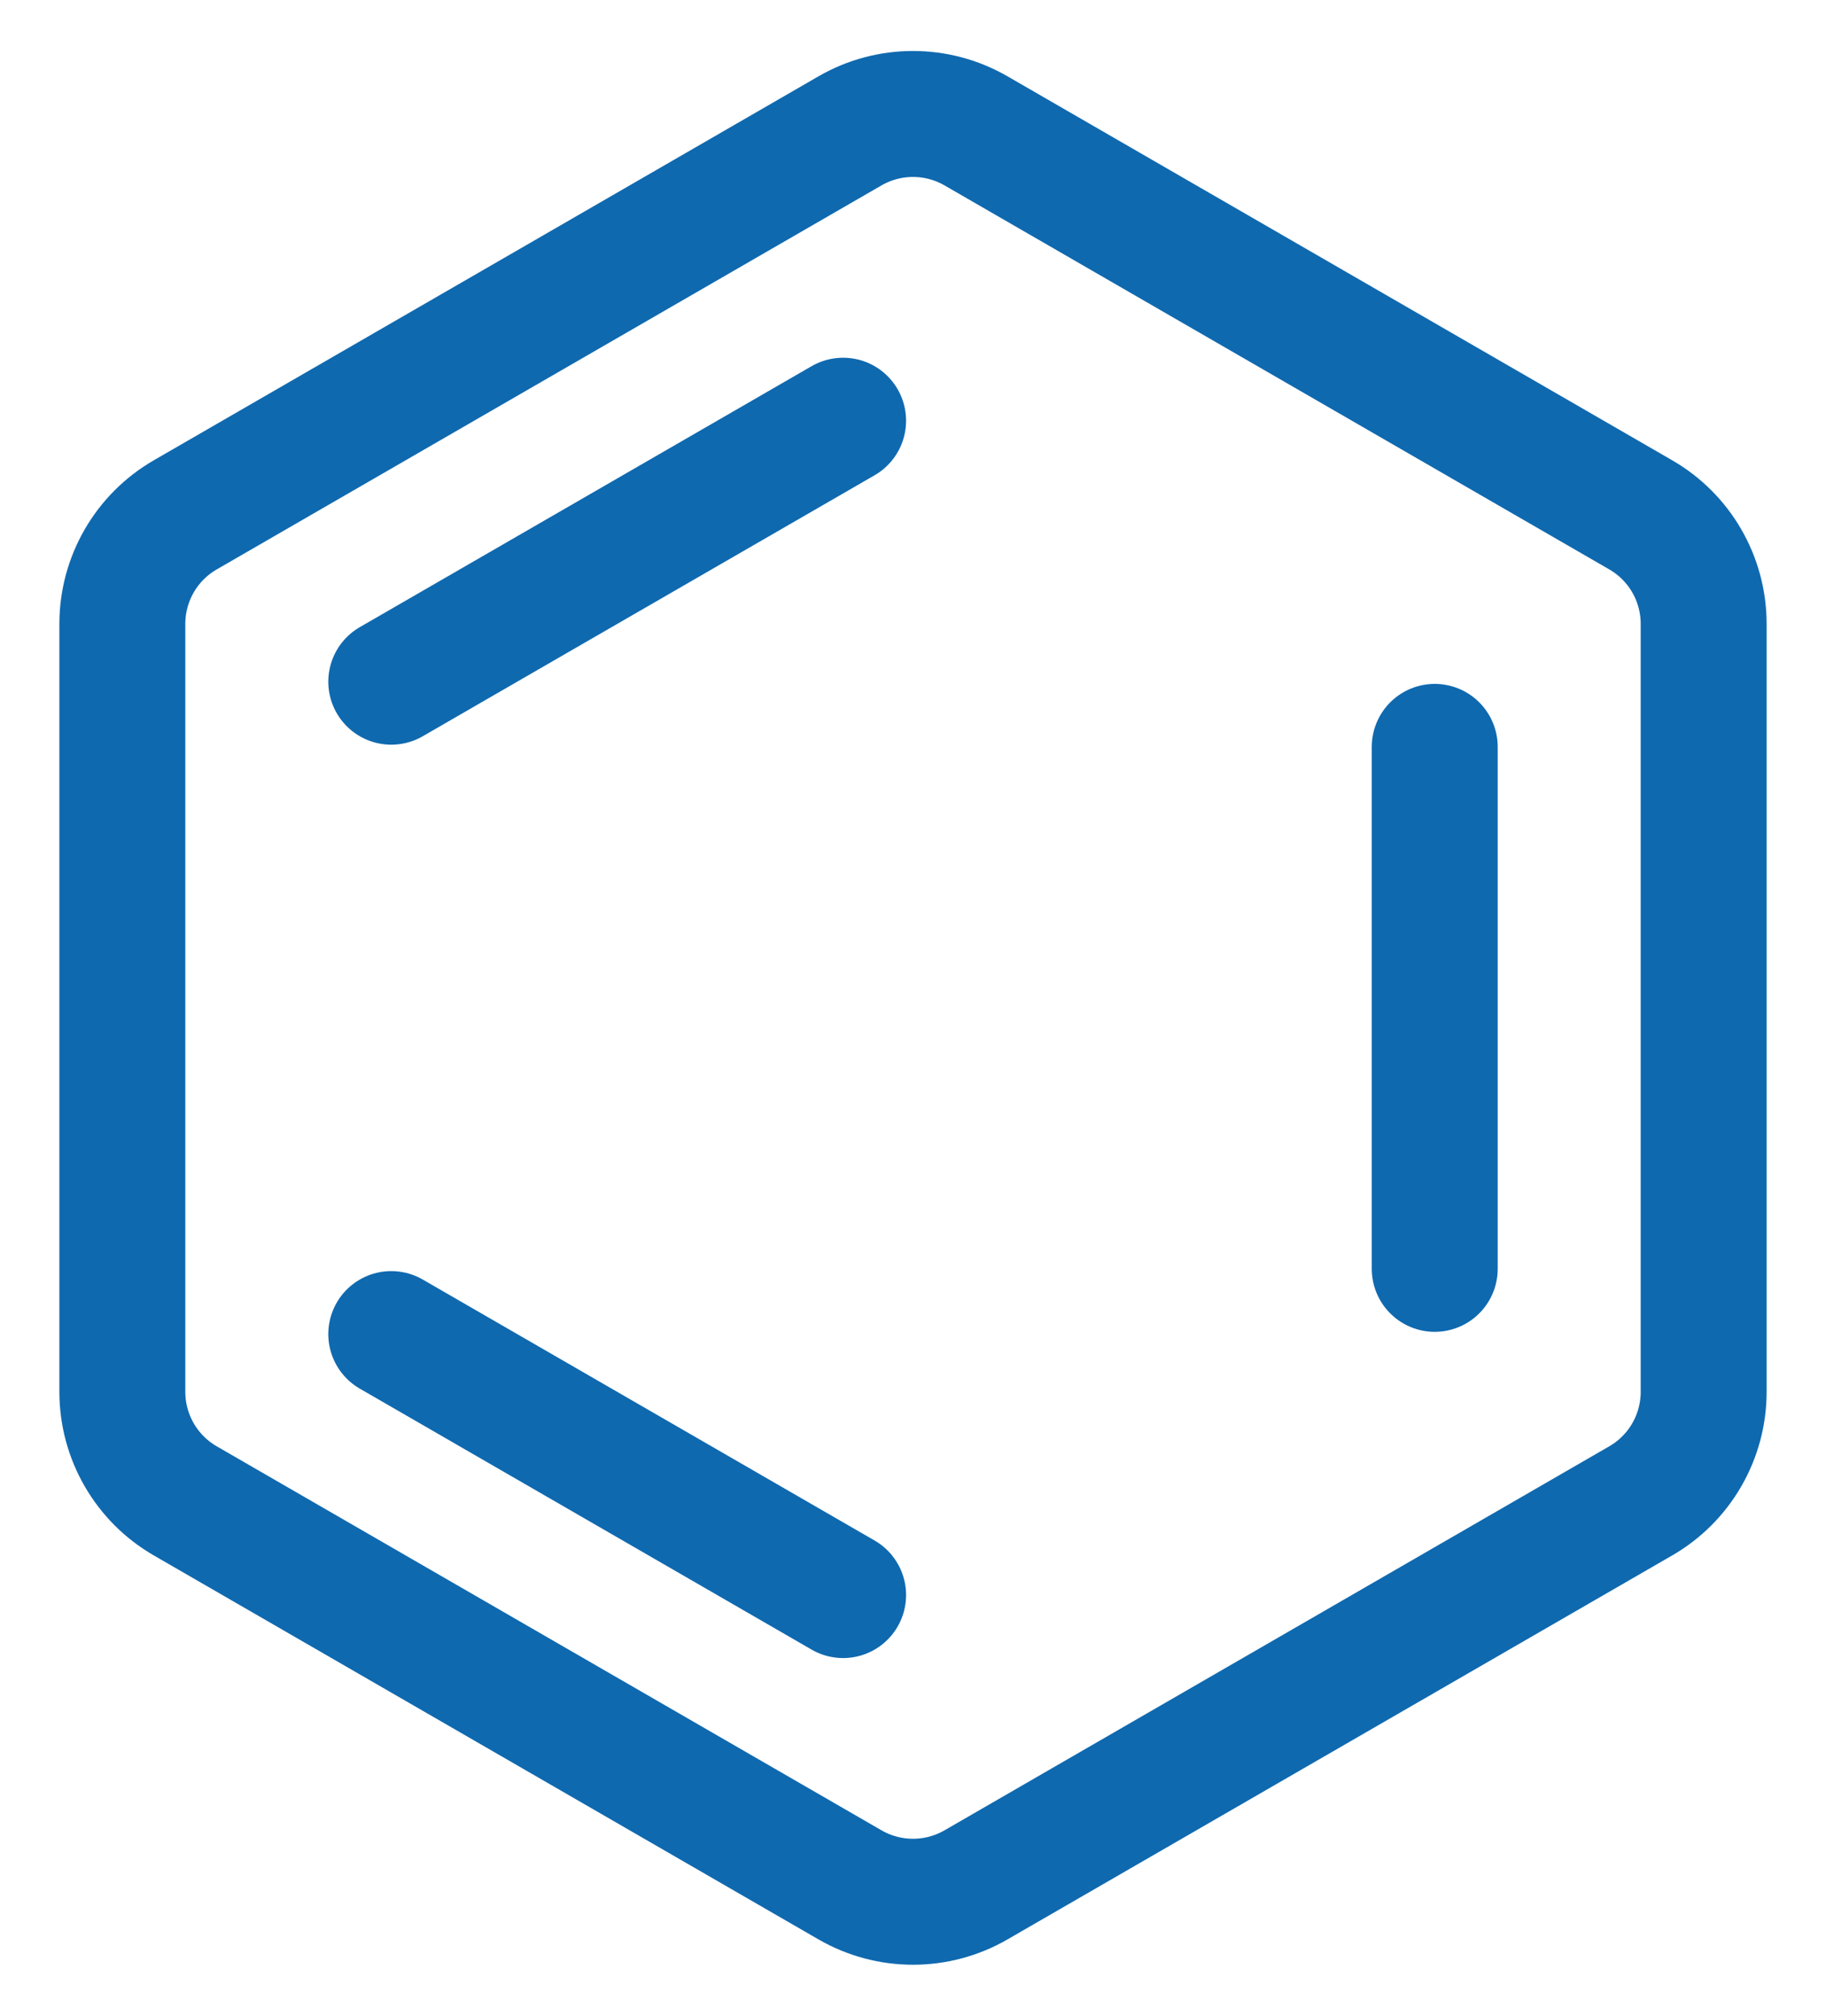 <svg width="29" height="32" viewBox="0 0 29 32" fill="none" xmlns="http://www.w3.org/2000/svg">
<path d="M13.5 2.077C14.119 1.72 14.881 1.72 15.5 2.077L26.057 8.173C26.676 8.53 27.057 9.19 27.057 9.905V22.095C27.057 22.81 26.676 23.47 26.057 23.827L15.5 29.923C14.881 30.28 14.119 30.28 13.5 29.923L2.943 23.827C2.324 23.47 1.943 22.81 1.943 22.095V9.905C1.943 9.19 2.324 8.53 2.943 8.173L13.5 2.077Z" stroke="#0F69AF" stroke-width="2"/>
<path d="M22.786 11.857L22.786 20.143" stroke="#0F69AF" stroke-width="2" stroke-linecap="round"/>
<path d="M13.39 6.679L6.214 10.822" stroke="#0F69AF" stroke-width="2" stroke-linecap="round"/>
<path d="M6.214 21.179L13.39 25.322" stroke="#0F69AF" stroke-width="2" stroke-linecap="round"/>
</svg>
